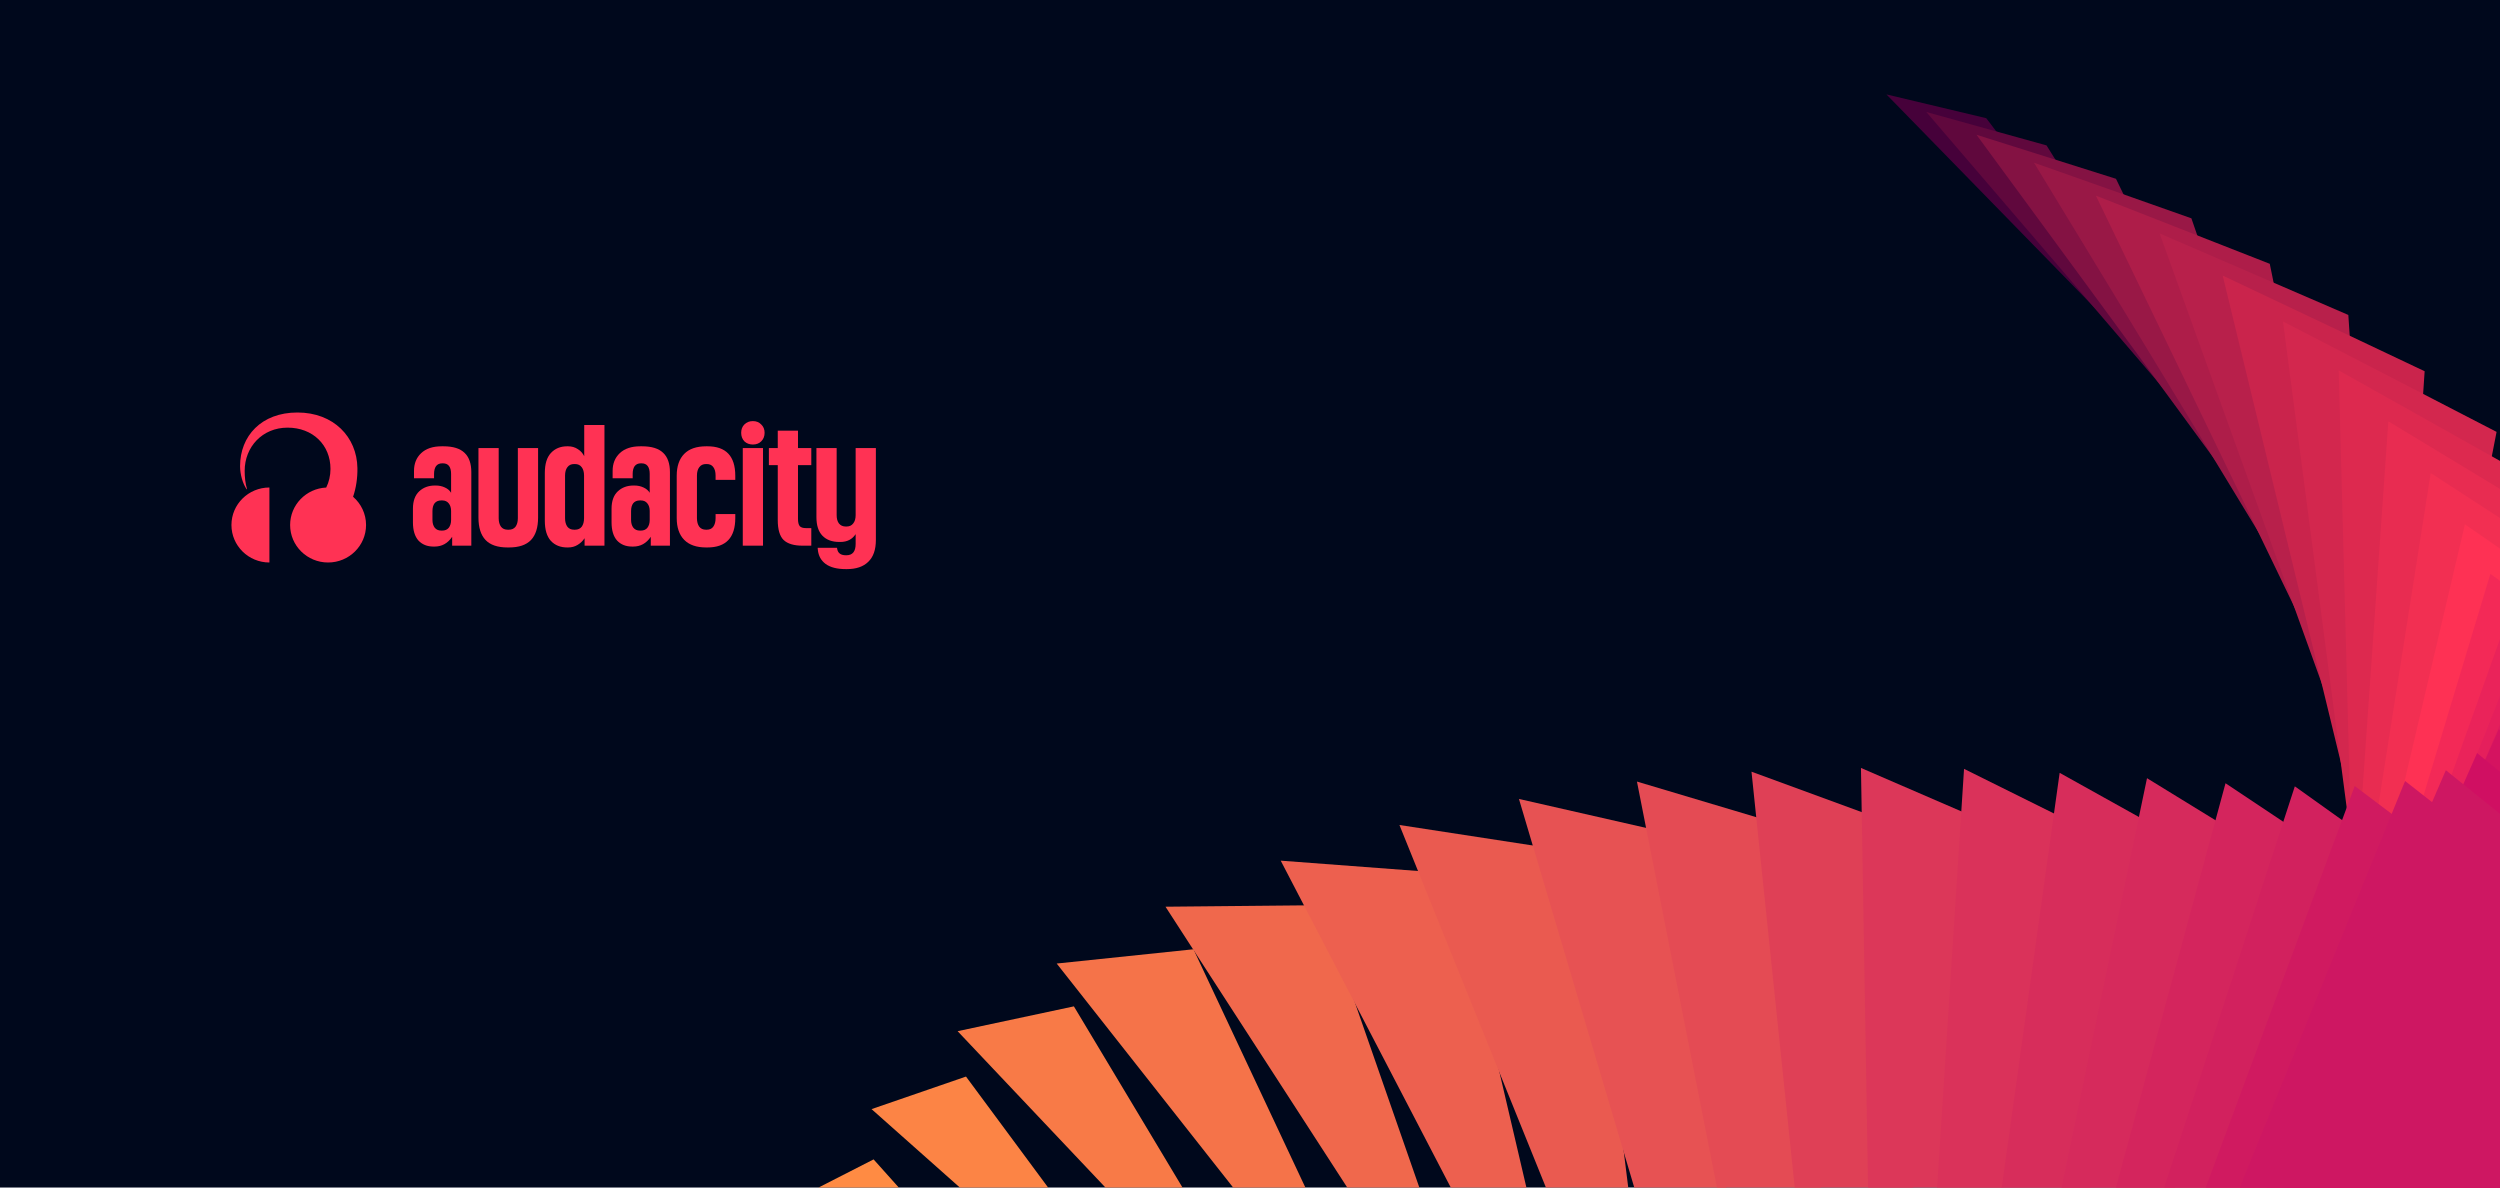 <svg width="800" height="380" viewBox="0 0 800 380" fill="none" xmlns="http://www.w3.org/2000/svg">
<g clip-path="url(#clip0_633_8854)">
<rect width="800" height="380" fill="#00081C"/>
<path d="M603.653 30.206L721.224 150.662L635.604 37.822L603.653 30.206Z" fill="#46013A"/>
<path d="M616.434 35.841L733.208 172.025L654.886 46.526L616.434 35.841Z" fill="#60083D"/>
<path d="M632.488 43.131L744.029 195.193L677.112 57.214L632.488 43.131Z" fill="#841243"/>
<path d="M650.879 52.066L752.985 220.117L701.246 69.863L650.879 52.066Z" fill="#991846"/>
<path d="M670.692 62.615L759.493 246.664L726.326 84.42L670.692 62.615Z" fill="#AE1D49"/>
<path d="M691.077 74.695L763.098 274.611L751.464 100.787L691.077 74.695Z" fill="#B8204B"/>
<path d="M711.256 88.178L763.542 303.629L775.885 118.798L711.256 88.178Z" fill="#CA244C"/>
<path d="M338.142 308.333L451.856 452.684L381.907 303.764L338.142 308.333Z" fill="#F57349"/>
<path d="M372.956 290.147L481.072 457.178L422.712 289.663L372.956 290.147Z" fill="#F0684C"/>
<path d="M306.435 329.977L421.139 451.293L343.644 322.035L306.435 329.977Z" fill="#F87A47"/>
<path d="M409.829 275.411L508.204 464.495L464.967 279.565L409.829 275.411Z" fill="#ED604F"/>
<path d="M730.555 102.873L760.754 333.317L798.904 138.206L730.555 102.873Z" fill="#D3274E"/>
<path d="M278.895 354.916L389.583 453.217L309.117 344.5L278.895 354.916Z" fill="#FC8445"/>
<path d="M447.817 263.996L532.776 474.252L507.736 273.213L447.817 263.996Z" fill="#EA5A50"/>
<path d="M486.062 255.663L554.411 485.983L550.185 270.269L486.062 255.663Z" fill="#E75253"/>
<path d="M256.502 382.783L357.923 458.582L279.551 371.004L256.502 382.783Z" fill="#FF8B43"/>
<path d="M748.38 118.529L754.865 363.199L819.948 158.685L748.38 118.529Z" fill="#DD294F"/>
<path d="M523.824 250.101L572.889 499.136L591.625 270.34L523.824 250.101Z" fill="#E44B54"/>
<path d="M764.27 134.82L746.208 392.753L838.553 179.813L764.27 134.82Z" fill="#E82C51"/>
<path d="M560.479 246.94L588.138 513.087L631.463 272.966L560.479 246.94Z" fill="#DF4056"/>
<path d="M595.508 245.744L600.264 527.151L669.22 277.63L595.508 245.744Z" fill="#DC3759"/>
<path d="M777.826 151.377L735.288 421.47L854.362 201.09L777.826 151.377Z" fill="#F22F52"/>
<path d="M628.492 246.036L609.542 540.626L704.499 283.756L628.492 246.036Z" fill="#DA325A"/>
<path d="M788.776 167.791L722.731 448.83L867.124 221.963L788.776 167.791Z" fill="#FE3154"/>
<path d="M659.086 247.309L616.42 552.826L736.995 290.705L659.086 247.309Z" fill="#D72D5B"/>
<path d="M796.922 183.626L709.241 474.389L876.69 241.855L796.922 183.626Z" fill="#F32957"/>
<path d="M687.043 249.02L621.471 563.129L766.469 297.816L687.043 249.02Z" fill="#D62A5C"/>
<path d="M802.132 198.459L695.525 497.736L882.968 260.187L802.132 198.459Z" fill="#EA235A"/>
<path d="M712.165 250.636L625.355 570.999L792.778 304.403L712.165 250.636Z" fill="#D4255D"/>
<path d="M804.331 211.893L682.256 518.533L885.952 276.423L804.331 211.893Z" fill="#E51F5C"/>
<path d="M734.345 251.627L628.781 576.008L815.834 309.798L734.345 251.627Z" fill="#D2215E"/>
<path d="M803.492 223.61L669.998 536.499L885.654 290.103L803.492 223.61Z" fill="#DF1B5E"/>
<path d="M753.512 251.521L632.426 577.862L835.603 313.382L753.512 251.521Z" fill="#D01A60"/>
<path d="M799.605 233.35L659.176 551.417L882.101 300.889L799.605 233.35Z" fill="#D51360"/>
<path d="M769.62 249.909L636.89 576.366L852.093 314.627L769.62 249.909Z" fill="#CE1762"/>
<path d="M792.667 240.974L650.042 563.107L875.324 308.575L792.667 240.974Z" fill="#D00F62"/>
<path d="M782.67 246.463L642.656 571.447L865.324 313.119L782.67 246.463Z" fill="#CE1762"/>
<path d="M138.726 174.902C136.72 174.902 135.111 174.259 133.899 172.971C132.726 171.646 132.139 169.696 132.139 167.122V162.806C132.139 160.345 132.801 158.49 134.126 157.24C135.452 155.991 137.136 155.366 139.181 155.366H139.408C140.506 155.366 141.49 155.574 142.361 155.991C143.27 156.407 143.932 156.975 144.349 157.695V151.675C144.349 149.403 143.478 148.267 141.736 148.267H141.509C140.638 148.267 139.976 148.57 139.522 149.176C139.105 149.782 138.897 150.615 138.897 151.675V153.038H132.479V150.709C132.479 148.362 133.237 146.469 134.751 145.03C136.303 143.553 138.499 142.815 141.339 142.815H141.907C144.974 142.815 147.226 143.516 148.665 144.916C150.104 146.279 150.823 148.343 150.823 151.107V174.618H144.69V171.779C143.289 173.861 141.415 174.902 139.067 174.902H138.726ZM138.386 166.384C138.386 167.406 138.632 168.239 139.124 168.882C139.616 169.488 140.317 169.791 141.225 169.791H141.509C142.418 169.791 143.118 169.488 143.611 168.882C144.103 168.239 144.349 167.406 144.349 166.384V163.544C144.349 162.522 144.103 161.708 143.611 161.102C143.118 160.458 142.418 160.137 141.509 160.137H141.225C140.279 160.137 139.559 160.439 139.067 161.045C138.613 161.651 138.386 162.484 138.386 163.544V166.384Z" fill="#FF3254"/>
<path d="M162.419 175.186C159.239 175.186 156.892 174.391 155.377 172.801C153.863 171.211 153.105 168.807 153.105 165.589V143.383H159.58V165.816C159.58 166.952 159.826 167.86 160.318 168.542C160.81 169.185 161.53 169.507 162.476 169.507H162.817C163.763 169.507 164.483 169.185 164.975 168.542C165.467 167.86 165.713 166.952 165.713 165.816V143.383H172.187V165.589C172.187 168.807 171.43 171.211 169.916 172.801C168.401 174.391 166.054 175.186 162.874 175.186H162.419Z" fill="#FF3254"/>
<path d="M181.5 175.186C179.342 175.186 177.6 174.486 176.275 173.085C174.988 171.646 174.344 169.507 174.344 166.668V151.334C174.344 148.494 174.988 146.374 176.275 144.973C177.6 143.535 179.342 142.815 181.5 142.815H181.784C182.958 142.815 183.999 143.118 184.907 143.724C185.816 144.292 186.498 145.049 186.952 145.995V136H193.426V174.618H187.065V172.233C186.46 173.142 185.702 173.861 184.794 174.391C183.923 174.921 182.92 175.186 181.784 175.186H181.5ZM180.818 165.816C180.818 166.952 181.064 167.86 181.557 168.542C182.049 169.185 182.768 169.507 183.715 169.507H183.999C184.945 169.507 185.665 169.185 186.157 168.542C186.649 167.86 186.895 166.952 186.895 165.816V152.186C186.895 151.05 186.649 150.16 186.157 149.517C185.665 148.835 184.945 148.494 183.999 148.494H183.715C182.768 148.494 182.049 148.835 181.557 149.517C181.064 150.16 180.818 151.05 180.818 152.186V165.816Z" fill="#FF3254"/>
<path d="M202.284 174.902C200.278 174.902 198.669 174.259 197.457 172.971C196.283 171.646 195.696 169.696 195.696 167.122V162.806C195.696 160.345 196.359 158.49 197.684 157.24C199.009 155.991 200.694 155.366 202.739 155.366H202.966C204.064 155.366 205.048 155.574 205.919 155.991C206.828 156.407 207.49 156.975 207.907 157.695V151.675C207.907 149.403 207.036 148.267 205.294 148.267H205.067C204.196 148.267 203.534 148.57 203.079 149.176C202.663 149.782 202.455 150.615 202.455 151.675V153.038H196.037V150.709C196.037 148.362 196.794 146.469 198.309 145.03C199.861 143.553 202.057 142.815 204.897 142.815H205.465C208.531 142.815 210.784 143.516 212.223 144.916C213.662 146.279 214.381 148.343 214.381 151.107V174.618H208.247V171.779C206.847 173.861 204.972 174.902 202.625 174.902H202.284ZM201.944 166.384C201.944 167.406 202.19 168.239 202.682 168.882C203.174 169.488 203.874 169.791 204.783 169.791H205.067C205.976 169.791 206.676 169.488 207.168 168.882C207.661 168.239 207.907 167.406 207.907 166.384V163.544C207.907 162.522 207.661 161.708 207.168 161.102C206.676 160.458 205.976 160.137 205.067 160.137H204.783C203.837 160.137 203.117 160.439 202.625 161.045C202.171 161.651 201.944 162.484 201.944 163.544V166.384Z" fill="#FF3254"/>
<path d="M225.977 175.186C222.872 175.186 220.525 174.372 218.935 172.744C217.345 171.116 216.55 168.788 216.55 165.759V152.243C216.55 149.214 217.345 146.885 218.935 145.257C220.525 143.629 222.872 142.815 225.977 142.815H226.375C232.319 142.815 235.291 145.958 235.291 152.243V153.549H228.987V152.186C228.987 151.012 228.741 150.103 228.249 149.46C227.794 148.816 227.094 148.494 226.147 148.494H225.92C224.974 148.494 224.254 148.835 223.762 149.517C223.27 150.16 223.024 151.05 223.024 152.186V165.816C223.024 166.952 223.27 167.86 223.762 168.542C224.254 169.185 224.974 169.507 225.92 169.507H226.147C227.094 169.507 227.794 169.185 228.249 168.542C228.741 167.86 228.987 166.952 228.987 165.816V164.51H235.291V165.759C235.291 172.044 232.319 175.186 226.375 175.186H225.977Z" fill="#FF3254"/>
<path d="M237.688 143.383H244.162V174.618H237.688V143.383ZM237.177 138.499C237.177 137.401 237.518 136.511 238.199 135.83C238.919 135.11 239.827 134.751 240.925 134.751C242.023 134.751 242.913 135.11 243.594 135.83C244.314 136.511 244.673 137.401 244.673 138.499C244.673 139.597 244.314 140.506 243.594 141.225C242.913 141.906 242.023 142.247 240.925 142.247C239.827 142.247 238.919 141.906 238.199 141.225C237.518 140.506 237.177 139.597 237.177 138.499Z" fill="#FF3254"/>
<path d="M256.833 174.618C254.069 174.618 252.044 174.013 250.756 172.801C249.507 171.552 248.882 169.431 248.882 166.44V148.835H246.043V143.383H248.882V137.817H255.357V143.383H259.616V148.835H255.357V166.043C255.357 167.141 255.546 167.917 255.924 168.371C256.303 168.788 256.966 168.996 257.912 168.996H259.616V174.618H256.833Z" fill="#FF3254"/>
<path d="M270.682 182.115C267.881 182.115 265.722 181.566 264.208 180.468C262.731 179.37 261.898 177.856 261.709 175.925L261.652 175.3H267.843L267.899 175.641C268.127 177.004 269.054 177.685 270.682 177.685H270.853C272.821 177.685 273.806 176.474 273.806 174.051V170.927C272.708 172.593 271.08 173.426 268.922 173.426H268.581C266.271 173.426 264.473 172.763 263.186 171.438C261.898 170.113 261.255 168.125 261.255 165.475V143.383H267.729V164.85C267.729 165.986 267.975 166.876 268.467 167.519C268.997 168.163 269.717 168.485 270.625 168.485H270.909C271.818 168.485 272.519 168.163 273.011 167.519C273.541 166.876 273.806 165.986 273.806 164.85V143.383H280.28V172.801C280.28 175.906 279.466 178.234 277.838 179.786C276.248 181.339 273.976 182.115 271.023 182.115H270.682Z" fill="#FF3254"/>
<path d="M86.212 180C79.502 180 74.061 174.627 74.061 168C74.061 161.373 79.502 156 86.212 156V180ZM95.177 132C106.735 132 114.23 139.818 114.371 149.78C114.437 152.936 113.933 156.215 112.982 158.967C115.528 161.166 117.139 164.397 117.139 168C117.139 174.627 111.698 180 104.988 180C98.278 180 92.839 174.627 92.839 168C92.839 161.571 97.957 156.323 104.389 156.014C105.259 154.28 105.754 152.2 105.754 150.059C105.754 142.38 100.08 136.845 92.024 136.845C83.969 136.845 78.295 143.001 78.295 150.682C78.295 152.613 78.503 154.75 79.06 156.546H78.912C77.659 154.745 76.823 151.78 76.823 149.159C76.823 139.543 83.618 132 95.177 132Z" fill="#FF3254"/>
</g>
<defs>
<clipPath id="clip0_633_8854">
<rect width="800" height="380" fill="white"/>
</clipPath>
</defs>
</svg>
